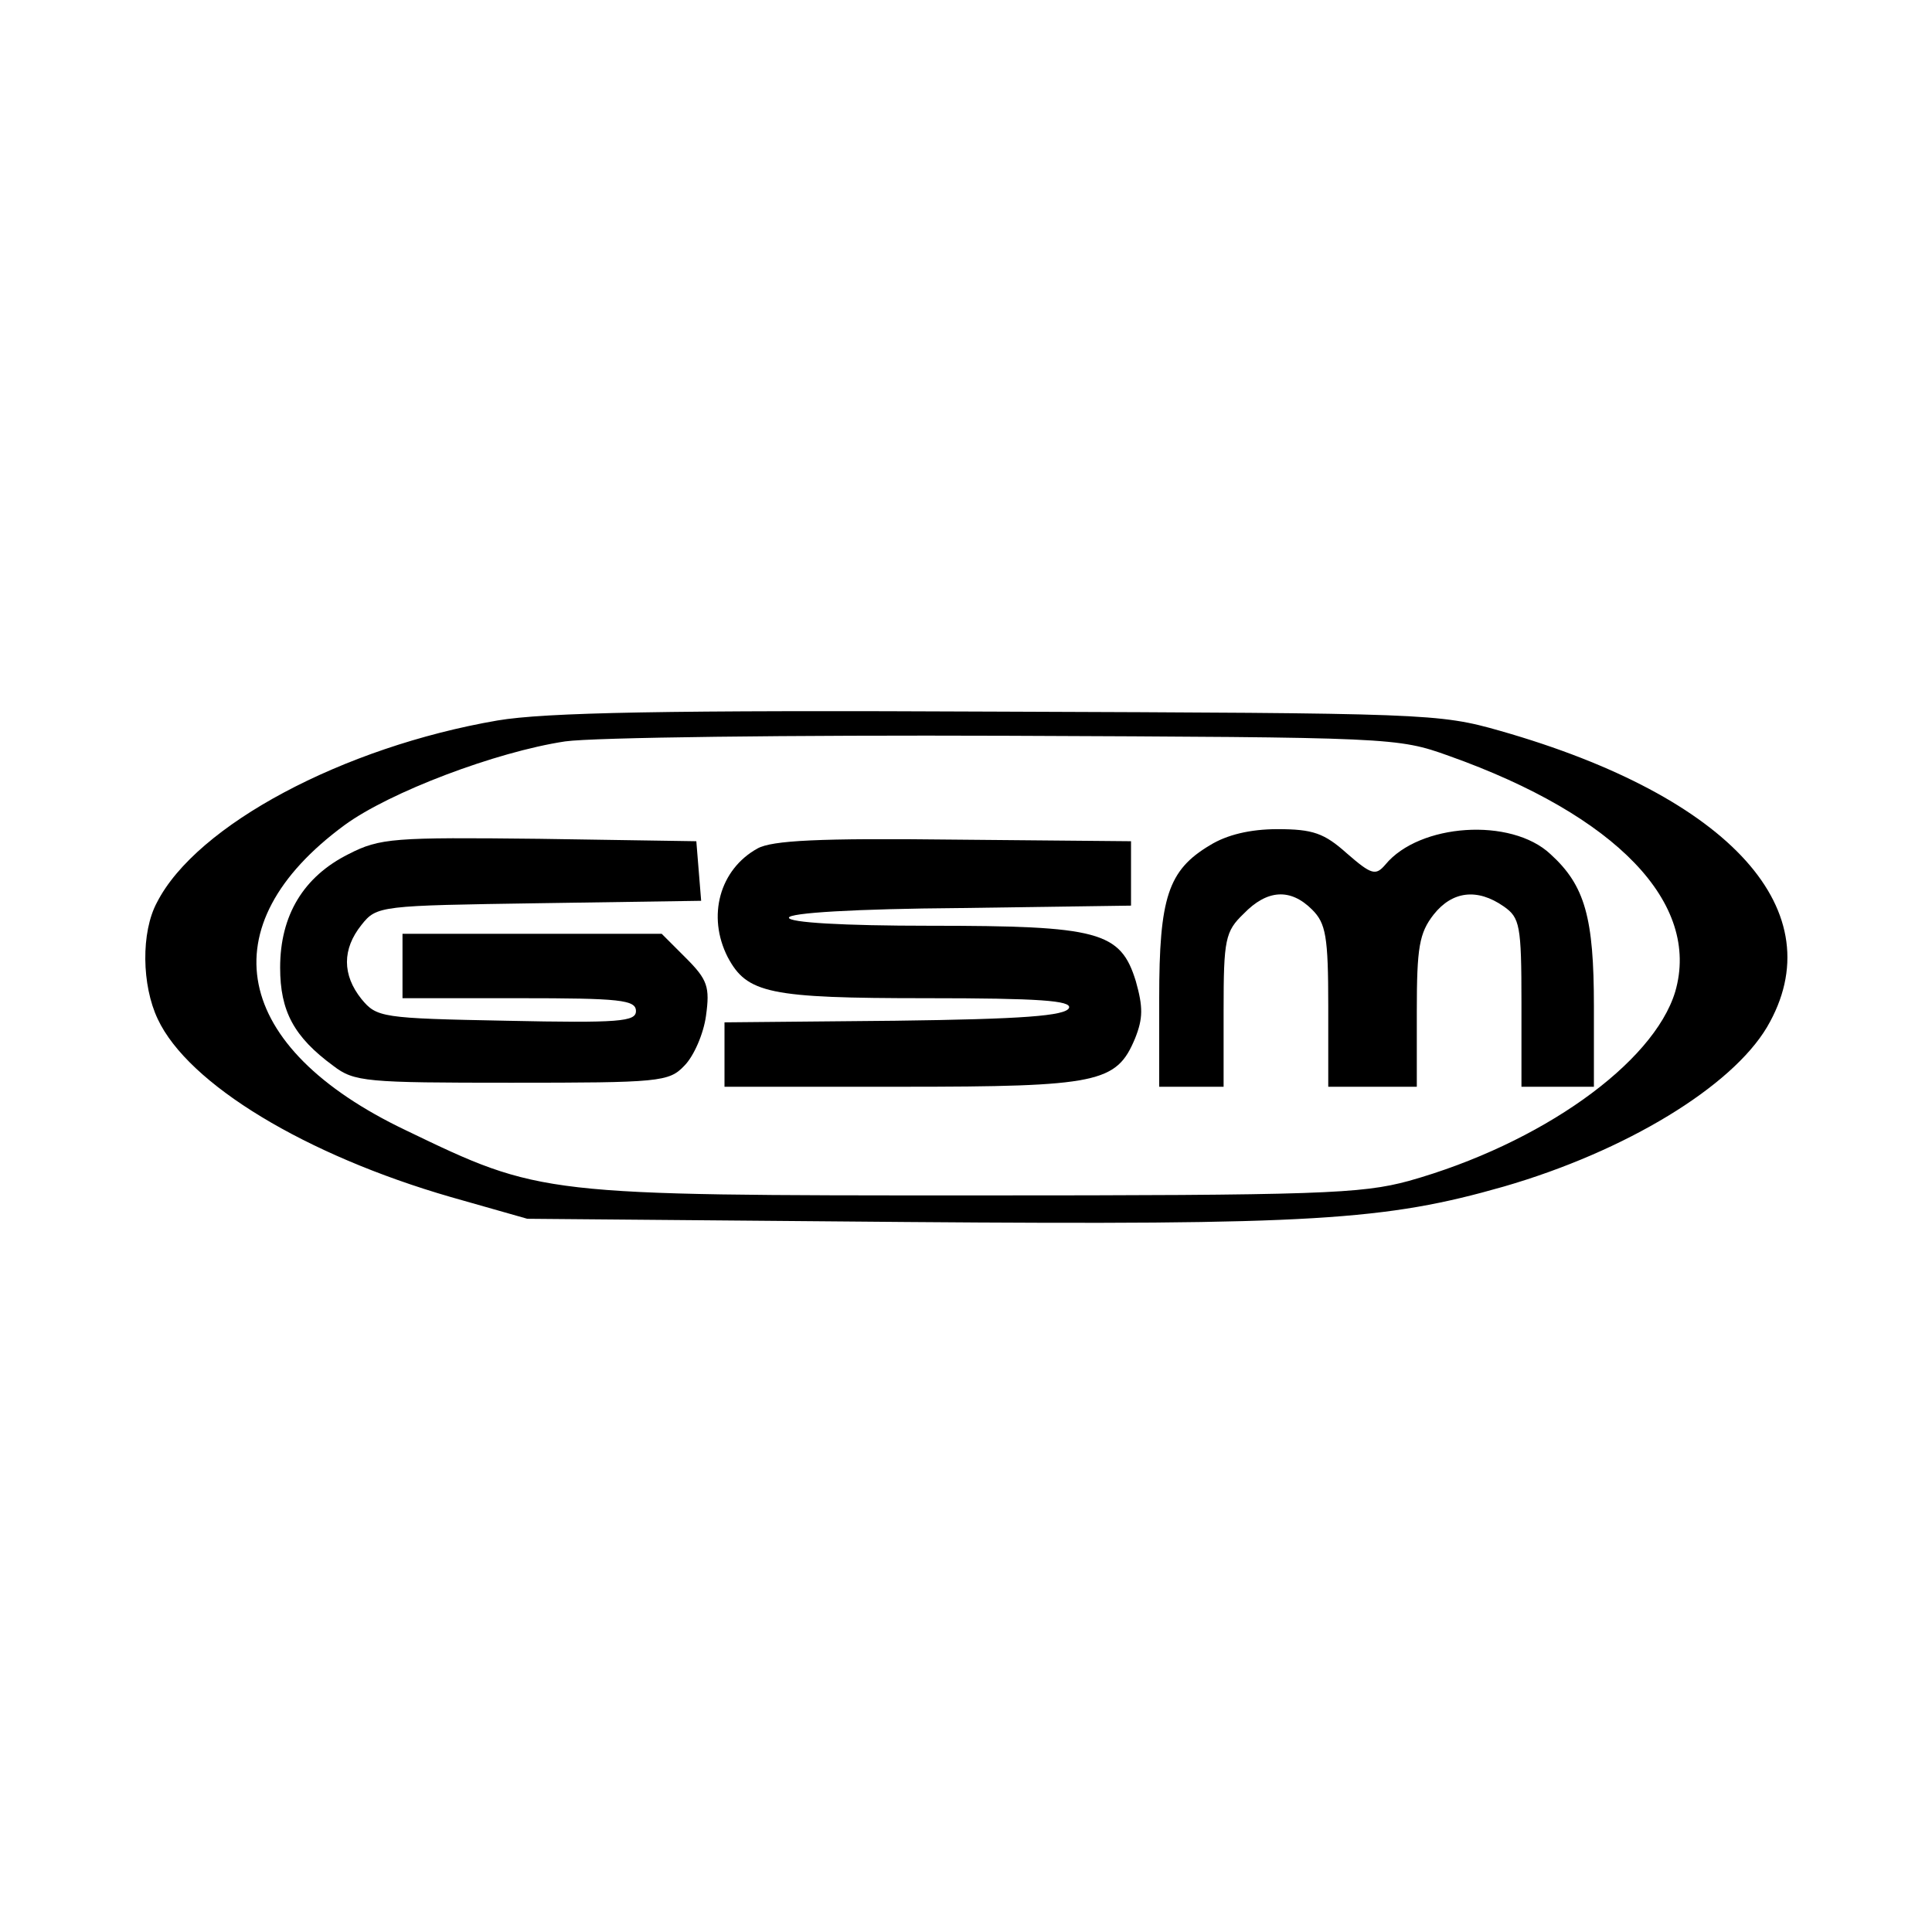 <?xml version="1.0" standalone="no"?>
<!DOCTYPE svg PUBLIC "-//W3C//DTD SVG 20010904//EN"
 "http://www.w3.org/TR/2001/REC-SVG-20010904/DTD/svg10.dtd">
<svg version="1.0" xmlns="http://www.w3.org/2000/svg"
 width="240pt" height="240pt" viewBox="0 0 240 240"
 preserveAspectRatio="xMidYMid meet">

<g transform="translate(0,240) scale(0.1,-0.1)"
fill="#000000" stroke="none">
<path d="M618 1505 c-192 -33 -374 -130 -423 -226 -20 -37 -19 -103 1 -145 38
-81 184 -169 364 -221 l95 -27 470 -4 c506 -4 596 2 743 44 152 44 283 124
327 198 84 143 -44 286 -331 368 -77 22 -92 22 -624 24 -414 2 -563 -1 -622
-11z m1182 -44 c208 -74 313 -183 281 -293 -27 -89 -167 -189 -331 -235 -59
-16 -111 -18 -540 -18 -538 0 -538 0 -706 81 -216 103 -246 254 -76 379 56 41
188 91 274 104 35 5 281 8 548 7 479 -2 486 -2 550 -25z"/>
<path d="M1503 1350 c-52 -31 -63 -65 -63 -190 l0 -110 40 0 40 0 0 95 c0 88
2 98 25 120 29 30 58 32 85 5 17 -17 20 -33 20 -120 l0 -100 55 0 55 0 0 94
c0 79 3 97 21 120 23 29 54 33 87 10 20 -14 22 -23 22 -120 l0 -104 45 0 45 0
0 100 c0 110 -11 150 -54 189 -49 46 -163 38 -205 -13 -12 -14 -17 -13 -48 14
-28 25 -42 30 -86 30 -34 0 -63 -7 -84 -20z"/>
<path d="M433 1339 c-56 -28 -85 -76 -85 -141 0 -54 17 -86 66 -122 26 -20 41
-21 221 -21 184 0 196 1 215 21 12 12 24 40 27 62 5 36 2 45 -25 72 l-30 30
-161 0 -161 0 0 -40 0 -40 145 0 c125 0 145 -2 145 -16 0 -13 -20 -15 -161
-12 -155 3 -161 4 -180 27 -24 30 -24 62 0 92 19 24 23 24 221 27 l201 3 -3
37 -3 37 -195 3 c-181 2 -198 1 -237 -19z"/>
<path d="M941 1346 c-47 -26 -63 -84 -37 -135 24 -45 51 -51 247 -51 140 0
180 -3 177 -12 -4 -10 -58 -14 -216 -16 l-212 -2 0 -40 0 -40 220 0 c245 0
267 5 290 60 10 25 10 39 1 71 -19 62 -46 69 -256 69 -108 0 -175 4 -175 10 0
6 82 11 213 12 l212 3 0 40 0 40 -220 2 c-168 2 -226 -1 -244 -11z"/>
</g>
</svg>

